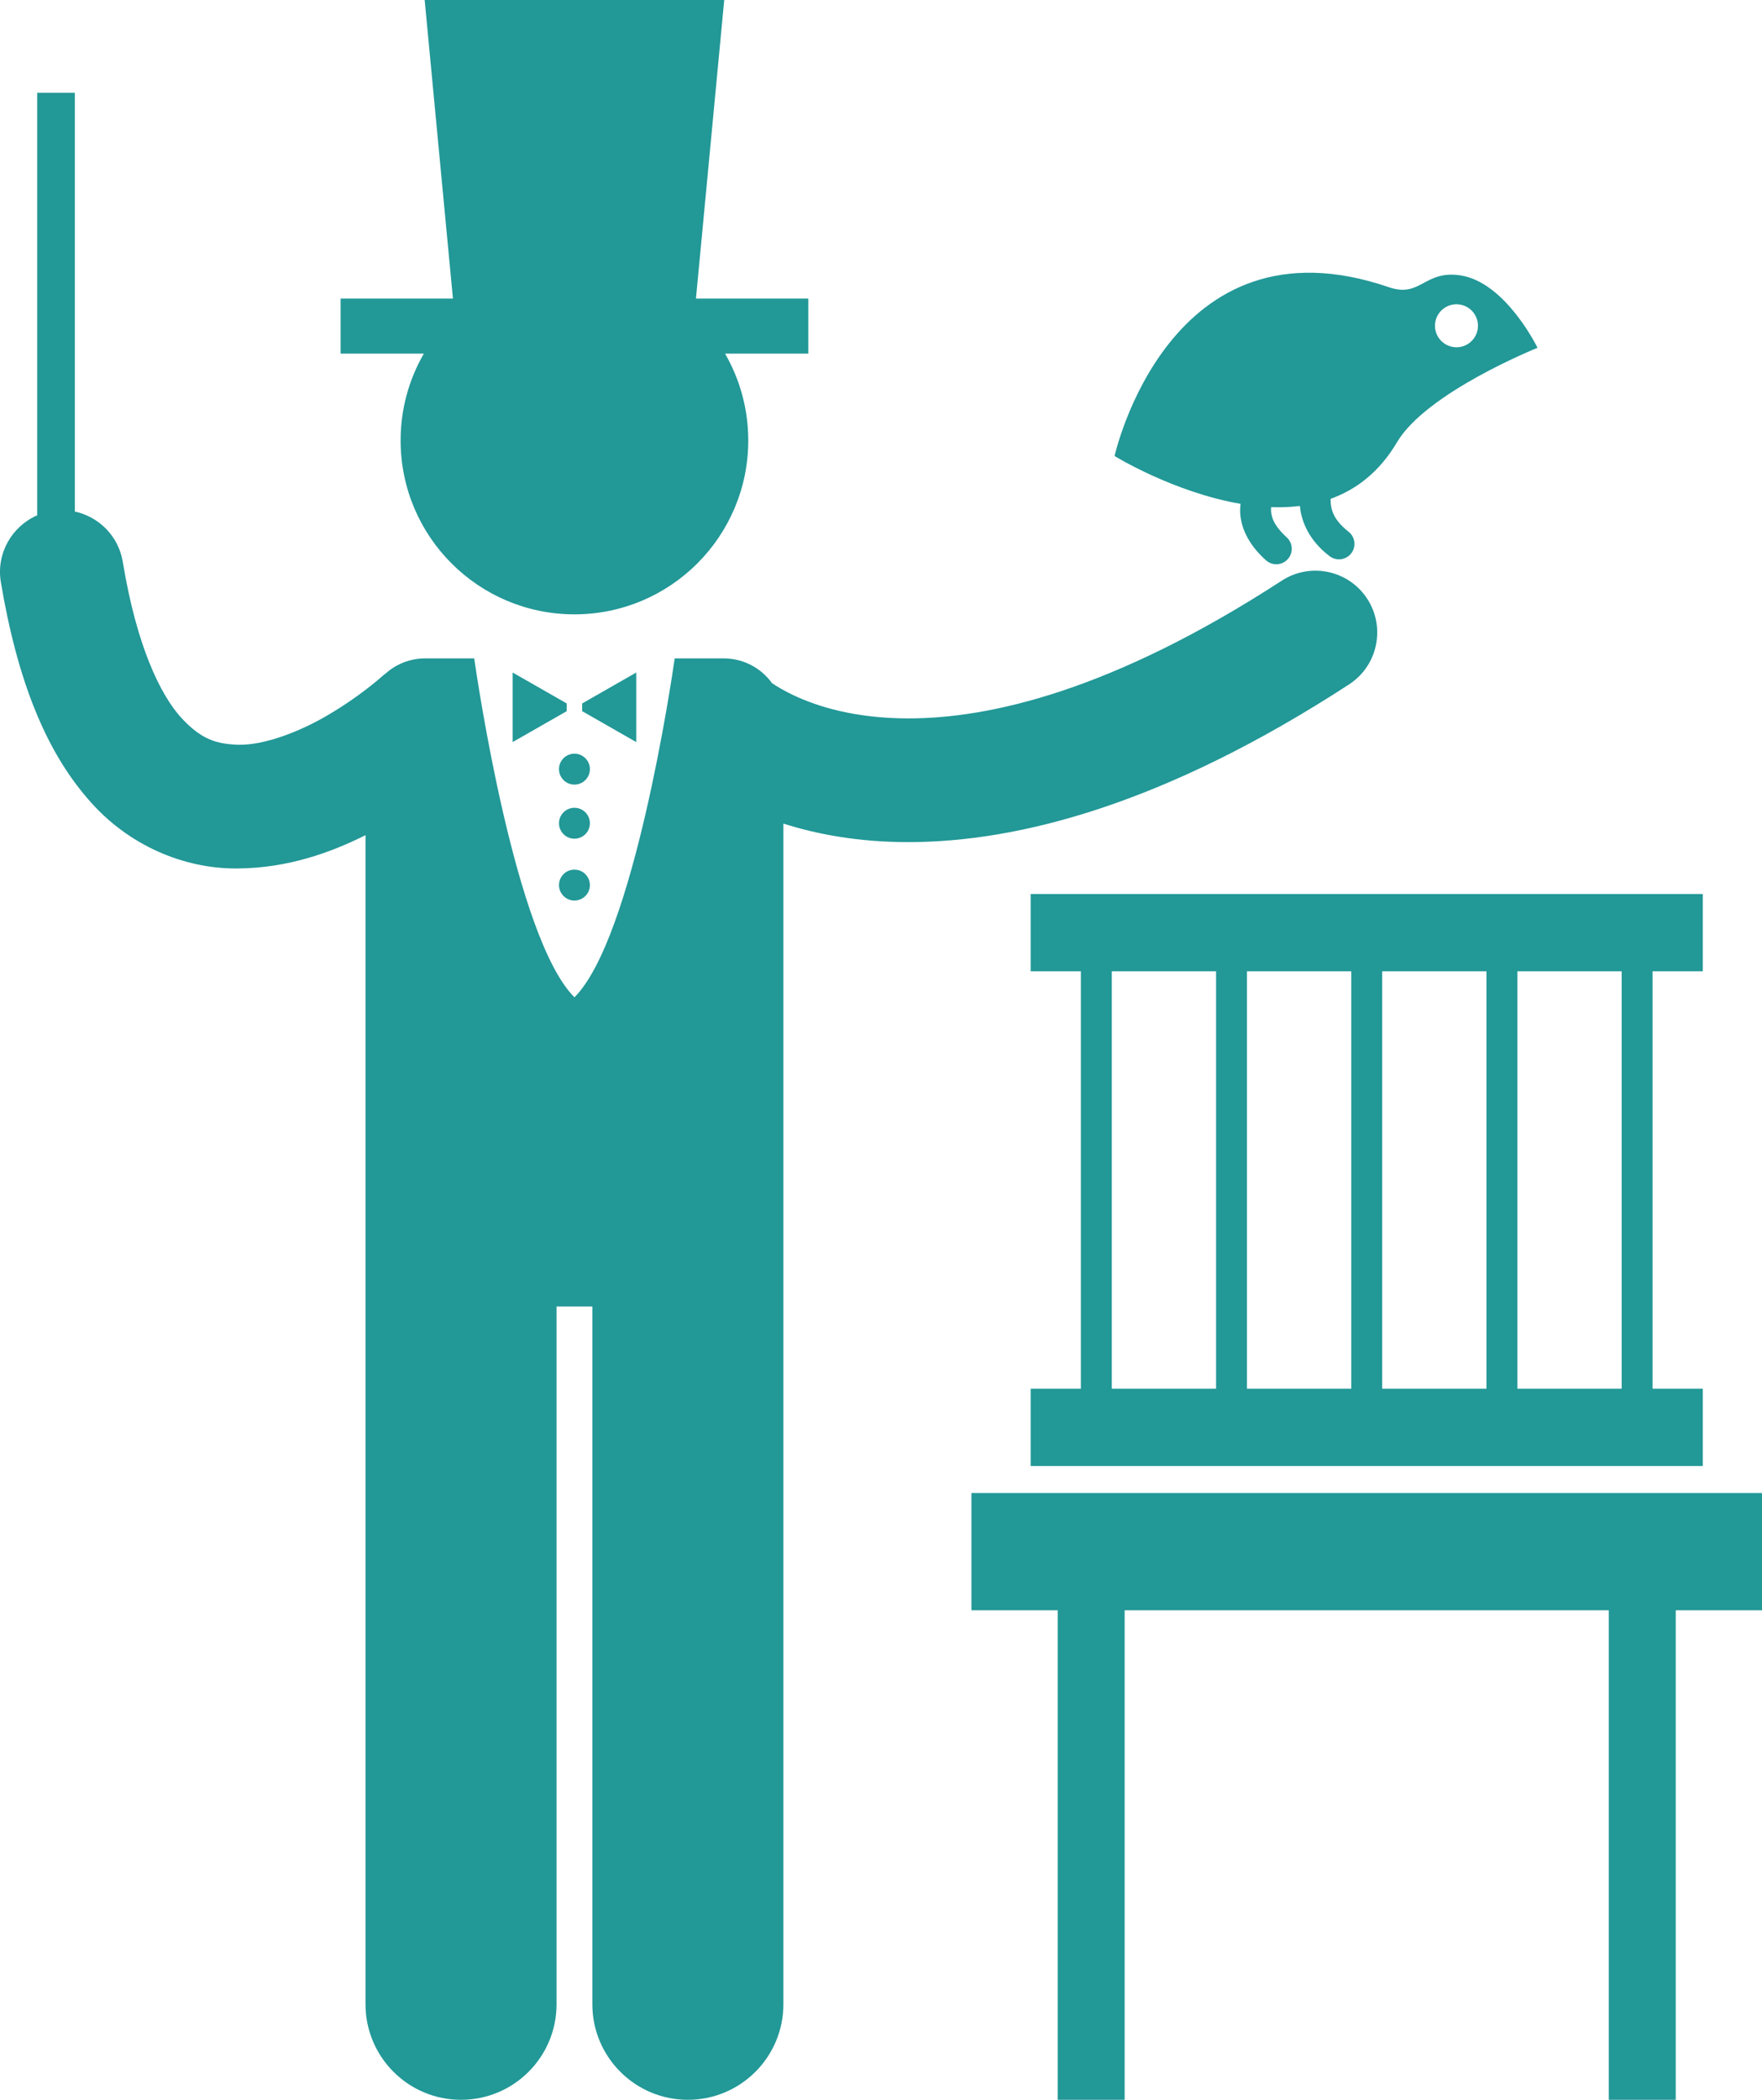 <svg fill="#229897" xmlns="http://www.w3.org/2000/svg" xmlns:xlink="http://www.w3.org/1999/xlink" version="1.1" x="0px" y="0px" viewBox="0 0 228.08 271.664" style="enable-background:new 0 0 228.08 271.664;" xml:space="preserve"><g><g><path d="M133.413,125.664h6.5v54h-6.5v10h87v-10h-6.5v-54h6.5v-10h-87V125.664z M196.413,125.664h13.5v54h-13.5V125.664z     M178.913,125.664h13.5v54h-13.5V125.664z M161.413,125.664h13.5v54h-13.5V125.664z M143.913,125.664h13.5v54h-13.5V125.664z"></path><polygon points="125.747,208.331 136.913,208.331 136.913,271.664 145.58,271.664 145.58,208.331 208.246,208.331     208.246,271.664 216.913,271.664 216.913,208.331 228.08,208.331 228.08,193.164 125.747,193.164   "></polygon></g><g><path d="M72.042,259.301v-90.271h4.635v90.271c0,6.83,5.537,12.363,12.363,12.363c6.828,0,12.365-5.533,12.365-12.363V106.553    c4.331,1.376,9.677,2.395,16.102,2.395c0.03,0,0.058,0,0.088,0c14.27,0.004,33.223-4.916,57.04-20.406    c3.702-2.409,4.754-7.364,2.346-11.069c-2.407-3.704-7.362-4.754-11.064-2.348c-21.94,14.245-37.776,17.817-48.321,17.821    c-7.04-0.006-11.853-1.575-14.878-2.996c-1.233-0.582-2.147-1.138-2.783-1.566c-1.404-1.938-3.68-3.204-6.257-3.204h-6.343    c-0.367,2.564-5.31,36.184-12.976,43.85c-7.666-7.665-12.608-41.285-12.976-43.85h-6.341c-1.951,0-3.728,0.729-5.087,1.92    c-0.202,0.151-0.399,0.311-0.589,0.483l-0.001,0c0,0,0,0-0.012,0.01v0l0.001,0.001c-0.001,0-0.001,0-0.001,0.001v-0.001    c-0.221,0.203-2.903,2.547-6.556,4.71c-3.733,2.268-8.482,4.118-11.947,4.052c-2.842-0.112-4.763-0.639-7.448-3.554    c-2.636-2.96-5.701-9.135-7.51-20.117c-0.556-3.332-3.094-5.83-6.204-6.502V12H4.813v54.67c-3.29,1.429-5.32,4.947-4.703,8.646    c2.14,12.722,5.794,21.728,11.244,28.016c5.296,6.217,12.641,9.027,19.118,9.027c0.126,0,0.252-0.001,0.378-0.003    c6.362-0.055,11.907-2.022,16.463-4.305v151.25c0,6.83,5.537,12.363,12.363,12.363C66.505,271.664,72.042,266.131,72.042,259.301z    "></path><path d="M51.858,56.981c0,12.427,10.074,22.5,22.5,22.5c12.427,0,22.5-10.073,22.5-22.5c0-4.092-1.098-7.925-3.007-11.231h10.776    v-7.122H90.087L93.747,0H54.97l3.66,38.628H44.089v7.122h10.776C52.956,49.056,51.858,52.889,51.858,56.981z"></path><polygon points="73.358,91.008 66.358,87.008 66.358,96.008 73.358,92.008   "></polygon><polygon points="75.358,92.008 82.358,96.008 82.358,87.008 75.358,91.008   "></polygon><circle cx="74.358" cy="99.508" r="2"></circle><circle cx="74.358" cy="106.508" r="2"></circle><circle cx="74.358" cy="114.508" r="2"></circle><path d="M160.527,65.969c-0.017,2.177,1.07,4.498,3.342,6.516c0.383,0.346,0.862,0.516,1.341,0.516    c0.546,0,1.09-0.223,1.484-0.661c0.739-0.82,0.676-2.085-0.145-2.826c-1.682-1.543-2.006-2.647-2.022-3.545    c-0.003-0.117,0.009-0.236,0.021-0.356c1.245,0.047,2.489-0.005,3.718-0.155c0.18,2.113,1.284,4.561,3.837,6.492    c0.364,0.281,0.794,0.417,1.221,0.417c0.599,0,1.191-0.267,1.585-0.777c0.675-0.874,0.514-2.131-0.36-2.806    c-1.968-1.565-2.279-2.858-2.315-4.057c0-0.066,0.01-0.128,0.012-0.193c3.304-1.19,6.303-3.454,8.577-7.304    C184.649,50.75,199.024,45,199.024,45s-4.125-8.5-10-9.375c-4.679-0.697-5.121,2.947-9.224,1.539    C151.274,27.375,144.274,59,144.274,59s7.639,4.7,16.311,6.184C160.556,65.44,160.529,65.698,160.527,65.969z M186.899,39.892    c1.244-0.9,2.985-0.622,3.884,0.622c0.903,1.246,0.625,2.985-0.62,3.886c-1.245,0.9-2.983,0.621-3.886-0.624    C185.376,42.532,185.657,40.792,186.899,39.892z"></path></g></g></svg>